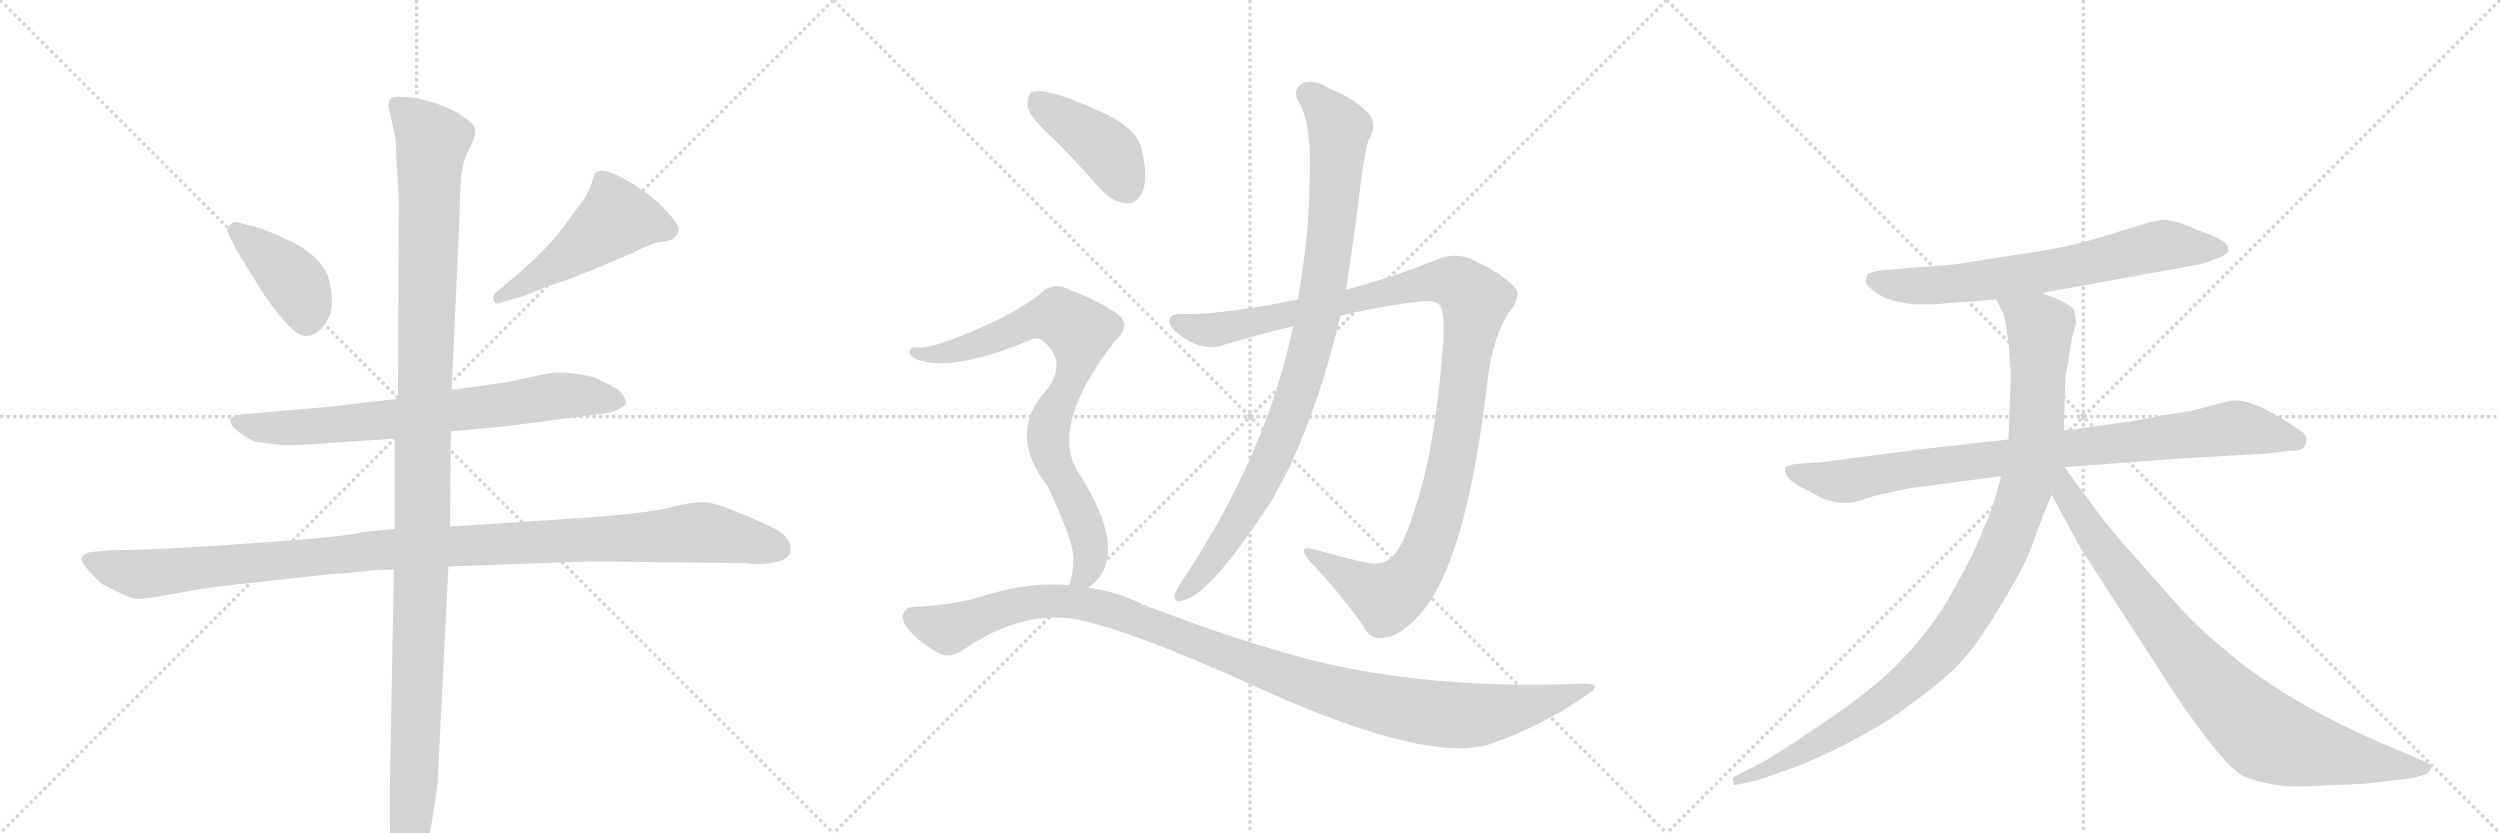 <svg version="1.1" viewBox="0 0 3072 1024" xmlns="http://www.w3.org/2000/svg">
  <g stroke="lightgray" stroke-dasharray="1,1" stroke-width="1" transform="scale(4, 4)">
    <line x1="0" y1="0" x2="256" y2="256"></line>
    <line x1="256" y1="0" x2="0" y2="256"></line>
    <line x1="128" y1="0" x2="128" y2="256"></line>
    <line x1="0" y1="128" x2="256" y2="128"></line>
    <line x1="256" y1="0" x2="512" y2="256"></line>
    <line x1="512" y1="0" x2="256" y2="256"></line>
    <line x1="384" y1="0" x2="384" y2="256"></line>
    <line x1="256" y1="128" x2="512" y2="128"></line>
    <line x1="512" y1="0" x2="768" y2="256"></line>
    <line x1="768" y1="0" x2="512" y2="256"></line>
    <line x1="640" y1="0" x2="640" y2="256"></line>
    <line x1="512" y1="128" x2="768" y2="128"></line>
  </g>
<g transform="scale(1, -1) translate(0, -850)">
   <style type="text/css">
    @keyframes keyframes0 {
      from {
       stroke: black;
       stroke-dashoffset: 402;
       stroke-width: 128;
       }
       57% {
       animation-timing-function: step-end;
       stroke: black;
       stroke-dashoffset: 0;
       stroke-width: 128;
       }
       to {
       stroke: black;
       stroke-width: 1024;
       }
       }
       #make-me-a-hanzi-animation-0 {
         animation: keyframes0 0.577s both;
         animation-delay: 0s;
         animation-timing-function: linear;
       }
    @keyframes keyframes1 {
      from {
       stroke: black;
       stroke-dashoffset: 498;
       stroke-width: 128;
       }
       62% {
       animation-timing-function: step-end;
       stroke: black;
       stroke-dashoffset: 0;
       stroke-width: 128;
       }
       to {
       stroke: black;
       stroke-width: 1024;
       }
       }
       #make-me-a-hanzi-animation-1 {
         animation: keyframes1 0.655s both;
         animation-delay: 0.577s;
         animation-timing-function: linear;
       }
    @keyframes keyframes2 {
      from {
       stroke: black;
       stroke-dashoffset: 726;
       stroke-width: 128;
       }
       70% {
       animation-timing-function: step-end;
       stroke: black;
       stroke-dashoffset: 0;
       stroke-width: 128;
       }
       to {
       stroke: black;
       stroke-width: 1024;
       }
       }
       #make-me-a-hanzi-animation-2 {
         animation: keyframes2 0.841s both;
         animation-delay: 1.232s;
         animation-timing-function: linear;
       }
    @keyframes keyframes3 {
      from {
       stroke: black;
       stroke-dashoffset: 1112;
       stroke-width: 128;
       }
       78% {
       animation-timing-function: step-end;
       stroke: black;
       stroke-dashoffset: 0;
       stroke-width: 128;
       }
       to {
       stroke: black;
       stroke-width: 1024;
       }
       }
       #make-me-a-hanzi-animation-3 {
         animation: keyframes3 1.155s both;
         animation-delay: 2.073s;
         animation-timing-function: linear;
       }
    @keyframes keyframes4 {
      from {
       stroke: black;
       stroke-dashoffset: 1225;
       stroke-width: 128;
       }
       80% {
       animation-timing-function: step-end;
       stroke: black;
       stroke-dashoffset: 0;
       stroke-width: 128;
       }
       to {
       stroke: black;
       stroke-width: 1024;
       }
       }
       #make-me-a-hanzi-animation-4 {
         animation: keyframes4 1.247s both;
         animation-delay: 3.228s;
         animation-timing-function: linear;
       }
    @keyframes keyframes5 {
      from {
       stroke: black;
       stroke-dashoffset: 1125;
       stroke-width: 128;
       }
       79% {
       animation-timing-function: step-end;
       stroke: black;
       stroke-dashoffset: 0;
       stroke-width: 128;
       }
       to {
       stroke: black;
       stroke-width: 1024;
       }
       }
       #make-me-a-hanzi-animation-5 {
         animation: keyframes5 1.166s both;
         animation-delay: 4.475s;
         animation-timing-function: linear;
       }
    @keyframes keyframes6 {
      from {
       stroke: black;
       stroke-dashoffset: 929;
       stroke-width: 128;
       }
       75% {
       animation-timing-function: step-end;
       stroke: black;
       stroke-dashoffset: 0;
       stroke-width: 128;
       }
       to {
       stroke: black;
       stroke-width: 1024;
       }
       }
       #make-me-a-hanzi-animation-6 {
         animation: keyframes6 1.006s both;
         animation-delay: 5.641s;
         animation-timing-function: linear;
       }
    @keyframes keyframes7 {
      from {
       stroke: black;
       stroke-dashoffset: 416;
       stroke-width: 128;
       }
       58% {
       animation-timing-function: step-end;
       stroke: black;
       stroke-dashoffset: 0;
       stroke-width: 128;
       }
       to {
       stroke: black;
       stroke-width: 1024;
       }
       }
       #make-me-a-hanzi-animation-7 {
         animation: keyframes7 0.589s both;
         animation-delay: 6.647s;
         animation-timing-function: linear;
       }
    @keyframes keyframes8 {
      from {
       stroke: black;
       stroke-dashoffset: 805;
       stroke-width: 128;
       }
       72% {
       animation-timing-function: step-end;
       stroke: black;
       stroke-dashoffset: 0;
       stroke-width: 128;
       }
       to {
       stroke: black;
       stroke-width: 1024;
       }
       }
       #make-me-a-hanzi-animation-8 {
         animation: keyframes8 0.905s both;
         animation-delay: 7.235s;
         animation-timing-function: linear;
       }
    @keyframes keyframes9 {
      from {
       stroke: black;
       stroke-dashoffset: 1105;
       stroke-width: 128;
       }
       78% {
       animation-timing-function: step-end;
       stroke: black;
       stroke-dashoffset: 0;
       stroke-width: 128;
       }
       to {
       stroke: black;
       stroke-width: 1024;
       }
       }
       #make-me-a-hanzi-animation-9 {
         animation: keyframes9 1.149s both;
         animation-delay: 8.14s;
         animation-timing-function: linear;
       }
    @keyframes keyframes10 {
      from {
       stroke: black;
       stroke-dashoffset: 688;
       stroke-width: 128;
       }
       69% {
       animation-timing-function: step-end;
       stroke: black;
       stroke-dashoffset: 0;
       stroke-width: 128;
       }
       to {
       stroke: black;
       stroke-width: 1024;
       }
       }
       #make-me-a-hanzi-animation-10 {
         animation: keyframes10 0.81s both;
         animation-delay: 9.29s;
         animation-timing-function: linear;
       }
    @keyframes keyframes11 {
      from {
       stroke: black;
       stroke-dashoffset: 883;
       stroke-width: 128;
       }
       74% {
       animation-timing-function: step-end;
       stroke: black;
       stroke-dashoffset: 0;
       stroke-width: 128;
       }
       to {
       stroke: black;
       stroke-width: 1024;
       }
       }
       #make-me-a-hanzi-animation-11 {
         animation: keyframes11 0.969s both;
         animation-delay: 10.099s;
         animation-timing-function: linear;
       }
    @keyframes keyframes12 {
      from {
       stroke: black;
       stroke-dashoffset: 1034;
       stroke-width: 128;
       }
       77% {
       animation-timing-function: step-end;
       stroke: black;
       stroke-dashoffset: 0;
       stroke-width: 128;
       }
       to {
       stroke: black;
       stroke-width: 1024;
       }
       }
       #make-me-a-hanzi-animation-12 {
         animation: keyframes12 1.091s both;
         animation-delay: 11.068s;
         animation-timing-function: linear;
       }
    @keyframes keyframes13 {
      from {
       stroke: black;
       stroke-dashoffset: 867;
       stroke-width: 128;
       }
       74% {
       animation-timing-function: step-end;
       stroke: black;
       stroke-dashoffset: 0;
       stroke-width: 128;
       }
       to {
       stroke: black;
       stroke-width: 1024;
       }
       }
       #make-me-a-hanzi-animation-13 {
         animation: keyframes13 0.956s both;
         animation-delay: 12.16s;
         animation-timing-function: linear;
       }
</style>
<path d="M 279 566 L 291 542 L 325 487 Q 360 437 375.5 437 Q 391 437 402 456 Q 413 475 403 511 Q 392 536 360 552 Q 328 568 310 572 L 295 576 Q 294 577 288.5 577 Q 283 577 279 566 Z" fill="lightgray"></path> 
<path d="M 612 477 Q 614 477 615 478 L 636 484 Q 644 486 672 498 Q 695 505 727 518 L 777 539 Q 797 550 809 552 Q 821 554 826 556 Q 834 562 834 569 Q 834 576 808 602 Q 787 620 762.5 632.5 Q 738 645 731 637 Q 731 635 730 634 L 726 622 Q 721 609 713 599 Q 705 589 699 580 Q 676 546 630 508 L 610 491 Q 606 487 606 484 Q 606 477 612 477 Z" fill="lightgray"></path> 
<path d="M 554 320 L 620 326 L 735 341 Q 750 342 759.5 347 Q 769 352 769 354 Q 769 364 758 372 Q 746 379 731 386 Q 693 396 668 390 L 621 380 L 555 371 L 489 360 L 403 350 Q 391 349 322 343 L 299 341 Q 271 338 292 320 Q 307 309 315 307 L 347 303 Q 374 303 410 306 L 485 311 L 554 320 Z" fill="lightgray"></path> 
<path d="M 551 154 L 723 160 Q 776 160 811 159 L 918 158 Q 921 157 934 157 Q 947 157 959 161 Q 971 165 971.5 174 Q 972 183 964.5 191.5 Q 957 200 924 213 Q 880 233 864.5 233 Q 849 233 826 227 Q 803 221 748 216 L 677 211 L 553 203 L 485 200 L 444 196 Q 432 191 311 182.5 Q 190 174 141 174 L 115 172 Q 103 171 100 164 Q 100 158 111.5 146 Q 123 134 126 132 L 146 122 Q 163 114 170.5 114 Q 178 114 206.5 119 Q 235 124 239 125 L 265 129 L 410 145 Q 419 145 428 146 L 455 149 Q 465 150 484 150 L 551 154 Z" fill="lightgray"></path> 
<path d="M 499 -235 L 501 -235 Q 507 -235 516 -215 Q 525 -195 531.5 -155 Q 538 -115 538 -106 L 551 154 L 553 203 L 554 320 L 555 371 L 564 568 Q 565 611 566.5 630.5 Q 568 650 576 665.5 Q 584 681 584 689 Q 584 697 571 705 Q 559 715 536.5 722.5 Q 514 730 498 731 Q 482 732 479 728 L 477 720 L 484 690 Q 487 680 487 656 L 490 608 L 489 360 L 485 311 L 485 200 L 484 150 L 479 -120 L 479 -159 Q 479 -230 499 -235 Z" fill="lightgray"></path> 
<path d="M 1647 462 Q 1696 474 1749 480 Q 1765 481 1770 474 Q 1776 461 1773 424 Q 1763 294 1738 223 Q 1725 180 1711 166 Q 1699 153 1673 160 Q 1642 167 1615 175 Q 1593 181 1609 161 Q 1652 115 1675 81 Q 1684 62 1703 67 Q 1719 68 1741 91 Q 1801 151 1828 383 Q 1834 435 1854 466 Q 1870 485 1862 496 Q 1846 514 1813 529 Q 1789 542 1763 530 Q 1717 511 1654 494 L 1595 482 Q 1507 464 1455 464 Q 1437 465 1437 456 Q 1436 447 1456 434 Q 1481 418 1503 426 Q 1546 439 1589 449 L 1647 462 Z" fill="lightgray"></path> 
<path d="M 1589 449 Q 1556 290 1451 134 Q 1447 127 1444 121 Q 1441 109 1452 112 Q 1485 116 1562 234 Q 1574 255 1586 279 Q 1625 366 1647 462 L 1654 494 Q 1661 540 1667 584 Q 1676 663 1682 679 Q 1692 694 1684 708 Q 1668 727 1634 741 Q 1615 753 1601 748 Q 1588 741 1595 726 Q 1613 699 1609 623 Q 1609 566 1595 482 L 1589 449 Z" fill="lightgray"></path> 
<path d="M 1295 679 Q 1323 651 1353 617 Q 1368 601 1385 600 Q 1398 600 1404 615 Q 1411 631 1403 666 Q 1399 688 1365 707 Q 1287 744 1268 737 Q 1262 733 1263 718 Q 1266 705 1295 679 Z" fill="lightgray"></path> 
<path d="M 1337 128 Q 1353 138 1359 157 Q 1371 199 1324 271 Q 1290 328 1370 431 Q 1392 450 1372 465 Q 1351 480 1316 493 Q 1294 506 1276 487 Q 1243 463 1202 446 Q 1145 421 1127 423 Q 1120 424 1118 419 Q 1117 413 1125 409 Q 1167 391 1268 433 Q 1278 437 1287 426 Q 1309 404 1288 373 Q 1236 319 1287 253 Q 1317 190 1319 166 Q 1319 144 1314 132 Q 1313 132 1313 131 C 1304 102 1315 108 1337 128 Z" fill="lightgray"></path> 
<path d="M 1313 131 Q 1267 135 1216 120 Q 1179 107 1121 104 Q 1114 104 1110 96 Q 1107 89 1115 78 Q 1131 59 1155 47 Q 1167 40 1186 53 Q 1261 104 1332 87 Q 1396 72 1526 14 Q 1752 -91 1832 -64 Q 1895 -42 1948 -5 Q 1972 10 1947 10 Q 1730 1 1568 51 Q 1493 73 1405 107 Q 1372 123 1337 128 L 1313 131 Z" fill="lightgray"></path> 
<path d="M 2509 490 L 2702 525 Q 2720 530 2730 535 Q 2740 539 2738 545 Q 2738 555 2701 567 Q 2670 581 2656 580 Q 2643 578 2596 563 Q 2549 548 2510 542 L 2414 527 Q 2401 524 2348 521 L 2315 518 Q 2298 516 2295 513 Q 2293 510 2293 503 Q 2295 497 2309 488 Q 2323 479 2352 476 L 2376 476 L 2453 482 L 2509 490 Z" fill="lightgray"></path> 
<path d="M 2834 310 Q 2834 316 2828 320 L 2813 330 Q 2770 358 2747 358 Q 2739 358 2715 351 Q 2692 344 2666 341 L 2617 332 L 2536 321 L 2468 310 L 2352 297 L 2238 282 L 2207 280 Q 2197 278 2194 276 Q 2190 265 2210 253 L 2235 240 Q 2243 235 2257 233 Q 2272 230 2286 235 Q 2300 240 2309 242 L 2337 248 Q 2343 250 2377 254 L 2459 265 L 2537 276 L 2670 286 L 2788 293 L 2812 296 Q 2834 294 2834 310 Z" fill="lightgray"></path> 
<path d="M 2536 321 L 2538 385 L 2546 435 L 2551 452 Q 2551 458 2549 467 Q 2548 476 2509 490 C 2481 501 2440 509 2453 482 L 2460 468 Q 2464 462 2466 443 Q 2469 423 2469 417 L 2471 390 L 2468 310 L 2459 265 L 2455 250 Q 2449 225 2437 200 Q 2428 174 2401 126 Q 2375 77 2326 28 Q 2286 -9 2232 -44 Q 2179 -80 2163 -88 L 2132 -104 Q 2128 -105 2130 -111 Q 2129 -116 2135 -114 L 2154 -110 Q 2160 -109 2182 -101 L 2196 -96 Q 2203 -94 2212 -90 L 2236 -80 Q 2305 -48 2347 -16 Q 2390 15 2409 36 Q 2429 57 2459 107 Q 2490 157 2500 188 Q 2511 219 2521 242 L 2536 321 Z" fill="lightgray"></path> 
<path d="M 2521 242 L 2557 176 L 2672 -2 Q 2733 -92 2757 -104 Q 2795 -119 2841 -116 L 2906 -113 L 2965 -106 L 2979 -102 Q 2983 -101 2987 -95 Q 2990 -89 2975 -84 L 2962 -78 Q 2814 -19 2731 54 Q 2701 78 2671 112 L 2608 183 Q 2577 220 2565 238 Q 2557 248 2537 276 C 2519 300 2499 283 2521 242 Z" fill="lightgray"></path> 
      <clipPath id="make-me-a-hanzi-clip-0">
      <path d="M 279 566 L 291 542 L 325 487 Q 360 437 375.5 437 Q 391 437 402 456 Q 413 475 403 511 Q 392 536 360 552 Q 328 568 310 572 L 295 576 Q 294 577 288.5 577 Q 283 577 279 566 Z" fill="lightgray"></path>
      </clipPath>
      <path clip-path="url(#make-me-a-hanzi-clip-0)" d="M 290 566 L 366 498 L 377 455 " fill="none" id="make-me-a-hanzi-animation-0" stroke-dasharray="274 548" stroke-linecap="round"></path>

      <clipPath id="make-me-a-hanzi-clip-1">
      <path d="M 612 477 Q 614 477 615 478 L 636 484 Q 644 486 672 498 Q 695 505 727 518 L 777 539 Q 797 550 809 552 Q 821 554 826 556 Q 834 562 834 569 Q 834 576 808 602 Q 787 620 762.5 632.5 Q 738 645 731 637 Q 731 635 730 634 L 726 622 Q 721 609 713 599 Q 705 589 699 580 Q 676 546 630 508 L 610 491 Q 606 487 606 484 Q 606 477 612 477 Z" fill="lightgray"></path>
      </clipPath>
      <path clip-path="url(#make-me-a-hanzi-clip-1)" d="M 822 568 L 758 582 L 695 533 L 612 483 " fill="none" id="make-me-a-hanzi-animation-1" stroke-dasharray="370 740" stroke-linecap="round"></path>

      <clipPath id="make-me-a-hanzi-clip-2">
      <path d="M 554 320 L 620 326 L 735 341 Q 750 342 759.5 347 Q 769 352 769 354 Q 769 364 758 372 Q 746 379 731 386 Q 693 396 668 390 L 621 380 L 555 371 L 489 360 L 403 350 Q 391 349 322 343 L 299 341 Q 271 338 292 320 Q 307 309 315 307 L 347 303 Q 374 303 410 306 L 485 311 L 554 320 Z" fill="lightgray"></path>
      </clipPath>
      <path clip-path="url(#make-me-a-hanzi-clip-2)" d="M 294 331 L 344 324 L 461 332 L 701 365 L 760 356 " fill="none" id="make-me-a-hanzi-animation-2" stroke-dasharray="598 1196" stroke-linecap="round"></path>

      <clipPath id="make-me-a-hanzi-clip-3">
      <path d="M 551 154 L 723 160 Q 776 160 811 159 L 918 158 Q 921 157 934 157 Q 947 157 959 161 Q 971 165 971.5 174 Q 972 183 964.5 191.5 Q 957 200 924 213 Q 880 233 864.5 233 Q 849 233 826 227 Q 803 221 748 216 L 677 211 L 553 203 L 485 200 L 444 196 Q 432 191 311 182.5 Q 190 174 141 174 L 115 172 Q 103 171 100 164 Q 100 158 111.5 146 Q 123 134 126 132 L 146 122 Q 163 114 170.5 114 Q 178 114 206.5 119 Q 235 124 239 125 L 265 129 L 410 145 Q 419 145 428 146 L 455 149 Q 465 150 484 150 L 551 154 Z" fill="lightgray"></path>
      </clipPath>
      <path clip-path="url(#make-me-a-hanzi-clip-3)" d="M 107 162 L 172 144 L 453 173 L 861 196 L 956 176 " fill="none" id="make-me-a-hanzi-animation-3" stroke-dasharray="984 1968" stroke-linecap="round"></path>

      <clipPath id="make-me-a-hanzi-clip-4">
      <path d="M 499 -235 L 501 -235 Q 507 -235 516 -215 Q 525 -195 531.5 -155 Q 538 -115 538 -106 L 551 154 L 553 203 L 554 320 L 555 371 L 564 568 Q 565 611 566.5 630.5 Q 568 650 576 665.5 Q 584 681 584 689 Q 584 697 571 705 Q 559 715 536.5 722.5 Q 514 730 498 731 Q 482 732 479 728 L 477 720 L 484 690 Q 487 680 487 656 L 490 608 L 489 360 L 485 311 L 485 200 L 484 150 L 479 -120 L 479 -159 Q 479 -230 499 -235 Z" fill="lightgray"></path>
      </clipPath>
      <path clip-path="url(#make-me-a-hanzi-clip-4)" d="M 485 722 L 532 676 L 514 26 L 500 -227 " fill="none" id="make-me-a-hanzi-animation-4" stroke-dasharray="1097 2194" stroke-linecap="round"></path>

      <clipPath id="make-me-a-hanzi-clip-5">
      <path d="M 1647 462 Q 1696 474 1749 480 Q 1765 481 1770 474 Q 1776 461 1773 424 Q 1763 294 1738 223 Q 1725 180 1711 166 Q 1699 153 1673 160 Q 1642 167 1615 175 Q 1593 181 1609 161 Q 1652 115 1675 81 Q 1684 62 1703 67 Q 1719 68 1741 91 Q 1801 151 1828 383 Q 1834 435 1854 466 Q 1870 485 1862 496 Q 1846 514 1813 529 Q 1789 542 1763 530 Q 1717 511 1654 494 L 1595 482 Q 1507 464 1455 464 Q 1437 465 1437 456 Q 1436 447 1456 434 Q 1481 418 1503 426 Q 1546 439 1589 449 L 1647 462 Z" fill="lightgray"></path>
      </clipPath>
      <path clip-path="url(#make-me-a-hanzi-clip-5)" d="M 1447 454 L 1483 444 L 1505 447 L 1766 504 L 1790 502 L 1813 481 L 1779 257 L 1762 196 L 1741 150 L 1725 130 L 1702 117 L 1620 165 " fill="none" id="make-me-a-hanzi-animation-5" stroke-dasharray="997 1994" stroke-linecap="round"></path>

      <clipPath id="make-me-a-hanzi-clip-6">
      <path d="M 1589 449 Q 1556 290 1451 134 Q 1447 127 1444 121 Q 1441 109 1452 112 Q 1485 116 1562 234 Q 1574 255 1586 279 Q 1625 366 1647 462 L 1654 494 Q 1661 540 1667 584 Q 1676 663 1682 679 Q 1692 694 1684 708 Q 1668 727 1634 741 Q 1615 753 1601 748 Q 1588 741 1595 726 Q 1613 699 1609 623 Q 1609 566 1595 482 L 1589 449 Z" fill="lightgray"></path>
      </clipPath>
      <path clip-path="url(#make-me-a-hanzi-clip-6)" d="M 1607 735 L 1645 692 L 1636 566 L 1613 432 L 1578 322 L 1538 235 L 1494 167 L 1453 121 " fill="none" id="make-me-a-hanzi-animation-6" stroke-dasharray="801 1602" stroke-linecap="round"></path>

      <clipPath id="make-me-a-hanzi-clip-7">
      <path d="M 1295 679 Q 1323 651 1353 617 Q 1368 601 1385 600 Q 1398 600 1404 615 Q 1411 631 1403 666 Q 1399 688 1365 707 Q 1287 744 1268 737 Q 1262 733 1263 718 Q 1266 705 1295 679 Z" fill="lightgray"></path>
      </clipPath>
      <path clip-path="url(#make-me-a-hanzi-clip-7)" d="M 1273 729 L 1361 664 L 1385 620 " fill="none" id="make-me-a-hanzi-animation-7" stroke-dasharray="288 576" stroke-linecap="round"></path>

      <clipPath id="make-me-a-hanzi-clip-8">
      <path d="M 1337 128 Q 1353 138 1359 157 Q 1371 199 1324 271 Q 1290 328 1370 431 Q 1392 450 1372 465 Q 1351 480 1316 493 Q 1294 506 1276 487 Q 1243 463 1202 446 Q 1145 421 1127 423 Q 1120 424 1118 419 Q 1117 413 1125 409 Q 1167 391 1268 433 Q 1278 437 1287 426 Q 1309 404 1288 373 Q 1236 319 1287 253 Q 1317 190 1319 166 Q 1319 144 1314 132 Q 1313 132 1313 131 C 1304 102 1315 108 1337 128 Z" fill="lightgray"></path>
      </clipPath>
      <path clip-path="url(#make-me-a-hanzi-clip-8)" d="M 1125 416 L 1150 414 L 1186 422 L 1286 460 L 1300 461 L 1327 443 L 1321 397 L 1288 320 L 1292 287 L 1327 220 L 1339 184 L 1337 151 L 1320 135 " fill="none" id="make-me-a-hanzi-animation-8" stroke-dasharray="677 1354" stroke-linecap="round"></path>

      <clipPath id="make-me-a-hanzi-clip-9">
      <path d="M 1313 131 Q 1267 135 1216 120 Q 1179 107 1121 104 Q 1114 104 1110 96 Q 1107 89 1115 78 Q 1131 59 1155 47 Q 1167 40 1186 53 Q 1261 104 1332 87 Q 1396 72 1526 14 Q 1752 -91 1832 -64 Q 1895 -42 1948 -5 Q 1972 10 1947 10 Q 1730 1 1568 51 Q 1493 73 1405 107 Q 1372 123 1337 128 L 1313 131 Z" fill="lightgray"></path>
      </clipPath>
      <path clip-path="url(#make-me-a-hanzi-clip-9)" d="M 1122 92 L 1165 77 L 1255 108 L 1305 112 L 1342 106 L 1611 8 L 1769 -28 L 1840 -25 L 1938 2 " fill="none" id="make-me-a-hanzi-animation-9" stroke-dasharray="977 1954" stroke-linecap="round"></path>

      <clipPath id="make-me-a-hanzi-clip-10">
      <path d="M 2509 490 L 2702 525 Q 2720 530 2730 535 Q 2740 539 2738 545 Q 2738 555 2701 567 Q 2670 581 2656 580 Q 2643 578 2596 563 Q 2549 548 2510 542 L 2414 527 Q 2401 524 2348 521 L 2315 518 Q 2298 516 2295 513 Q 2293 510 2293 503 Q 2295 497 2309 488 Q 2323 479 2352 476 L 2376 476 L 2453 482 L 2509 490 Z" fill="lightgray"></path>
      </clipPath>
      <path clip-path="url(#make-me-a-hanzi-clip-10)" d="M 2302 506 L 2332 499 L 2382 499 L 2542 521 L 2649 547 L 2729 544 " fill="none" id="make-me-a-hanzi-animation-10" stroke-dasharray="560 1120" stroke-linecap="round"></path>

      <clipPath id="make-me-a-hanzi-clip-11">
      <path d="M 2834 310 Q 2834 316 2828 320 L 2813 330 Q 2770 358 2747 358 Q 2739 358 2715 351 Q 2692 344 2666 341 L 2617 332 L 2536 321 L 2468 310 L 2352 297 L 2238 282 L 2207 280 Q 2197 278 2194 276 Q 2190 265 2210 253 L 2235 240 Q 2243 235 2257 233 Q 2272 230 2286 235 Q 2300 240 2309 242 L 2337 248 Q 2343 250 2377 254 L 2459 265 L 2537 276 L 2670 286 L 2788 293 L 2812 296 Q 2834 294 2834 310 Z" fill="lightgray"></path>
      </clipPath>
      <path clip-path="url(#make-me-a-hanzi-clip-11)" d="M 2202 272 L 2238 261 L 2273 259 L 2334 272 L 2742 324 L 2821 309 " fill="none" id="make-me-a-hanzi-animation-11" stroke-dasharray="755 1510" stroke-linecap="round"></path>

      <clipPath id="make-me-a-hanzi-clip-12">
      <path d="M 2536 321 L 2538 385 L 2546 435 L 2551 452 Q 2551 458 2549 467 Q 2548 476 2509 490 C 2481 501 2440 509 2453 482 L 2460 468 Q 2464 462 2466 443 Q 2469 423 2469 417 L 2471 390 L 2468 310 L 2459 265 L 2455 250 Q 2449 225 2437 200 Q 2428 174 2401 126 Q 2375 77 2326 28 Q 2286 -9 2232 -44 Q 2179 -80 2163 -88 L 2132 -104 Q 2128 -105 2130 -111 Q 2129 -116 2135 -114 L 2154 -110 Q 2160 -109 2182 -101 L 2196 -96 Q 2203 -94 2212 -90 L 2236 -80 Q 2305 -48 2347 -16 Q 2390 15 2409 36 Q 2429 57 2459 107 Q 2490 157 2500 188 Q 2511 219 2521 242 L 2536 321 Z" fill="lightgray"></path>
      </clipPath>
      <path clip-path="url(#make-me-a-hanzi-clip-12)" d="M 2461 477 L 2507 448 L 2502 321 L 2484 235 L 2439 130 L 2379 45 L 2310 -16 L 2213 -75 L 2135 -109 " fill="none" id="make-me-a-hanzi-animation-12" stroke-dasharray="906 1812" stroke-linecap="round"></path>

      <clipPath id="make-me-a-hanzi-clip-13">
      <path d="M 2521 242 L 2557 176 L 2672 -2 Q 2733 -92 2757 -104 Q 2795 -119 2841 -116 L 2906 -113 L 2965 -106 L 2979 -102 Q 2983 -101 2987 -95 Q 2990 -89 2975 -84 L 2962 -78 Q 2814 -19 2731 54 Q 2701 78 2671 112 L 2608 183 Q 2577 220 2565 238 Q 2557 248 2537 276 C 2519 300 2499 283 2521 242 Z" fill="lightgray"></path>
      </clipPath>
      <path clip-path="url(#make-me-a-hanzi-clip-13)" d="M 2533 268 L 2540 243 L 2579 181 L 2662 73 L 2713 12 L 2783 -53 L 2859 -76 L 2979 -94 " fill="none" id="make-me-a-hanzi-animation-13" stroke-dasharray="739 1478" stroke-linecap="round"></path>

</g>
</svg>
